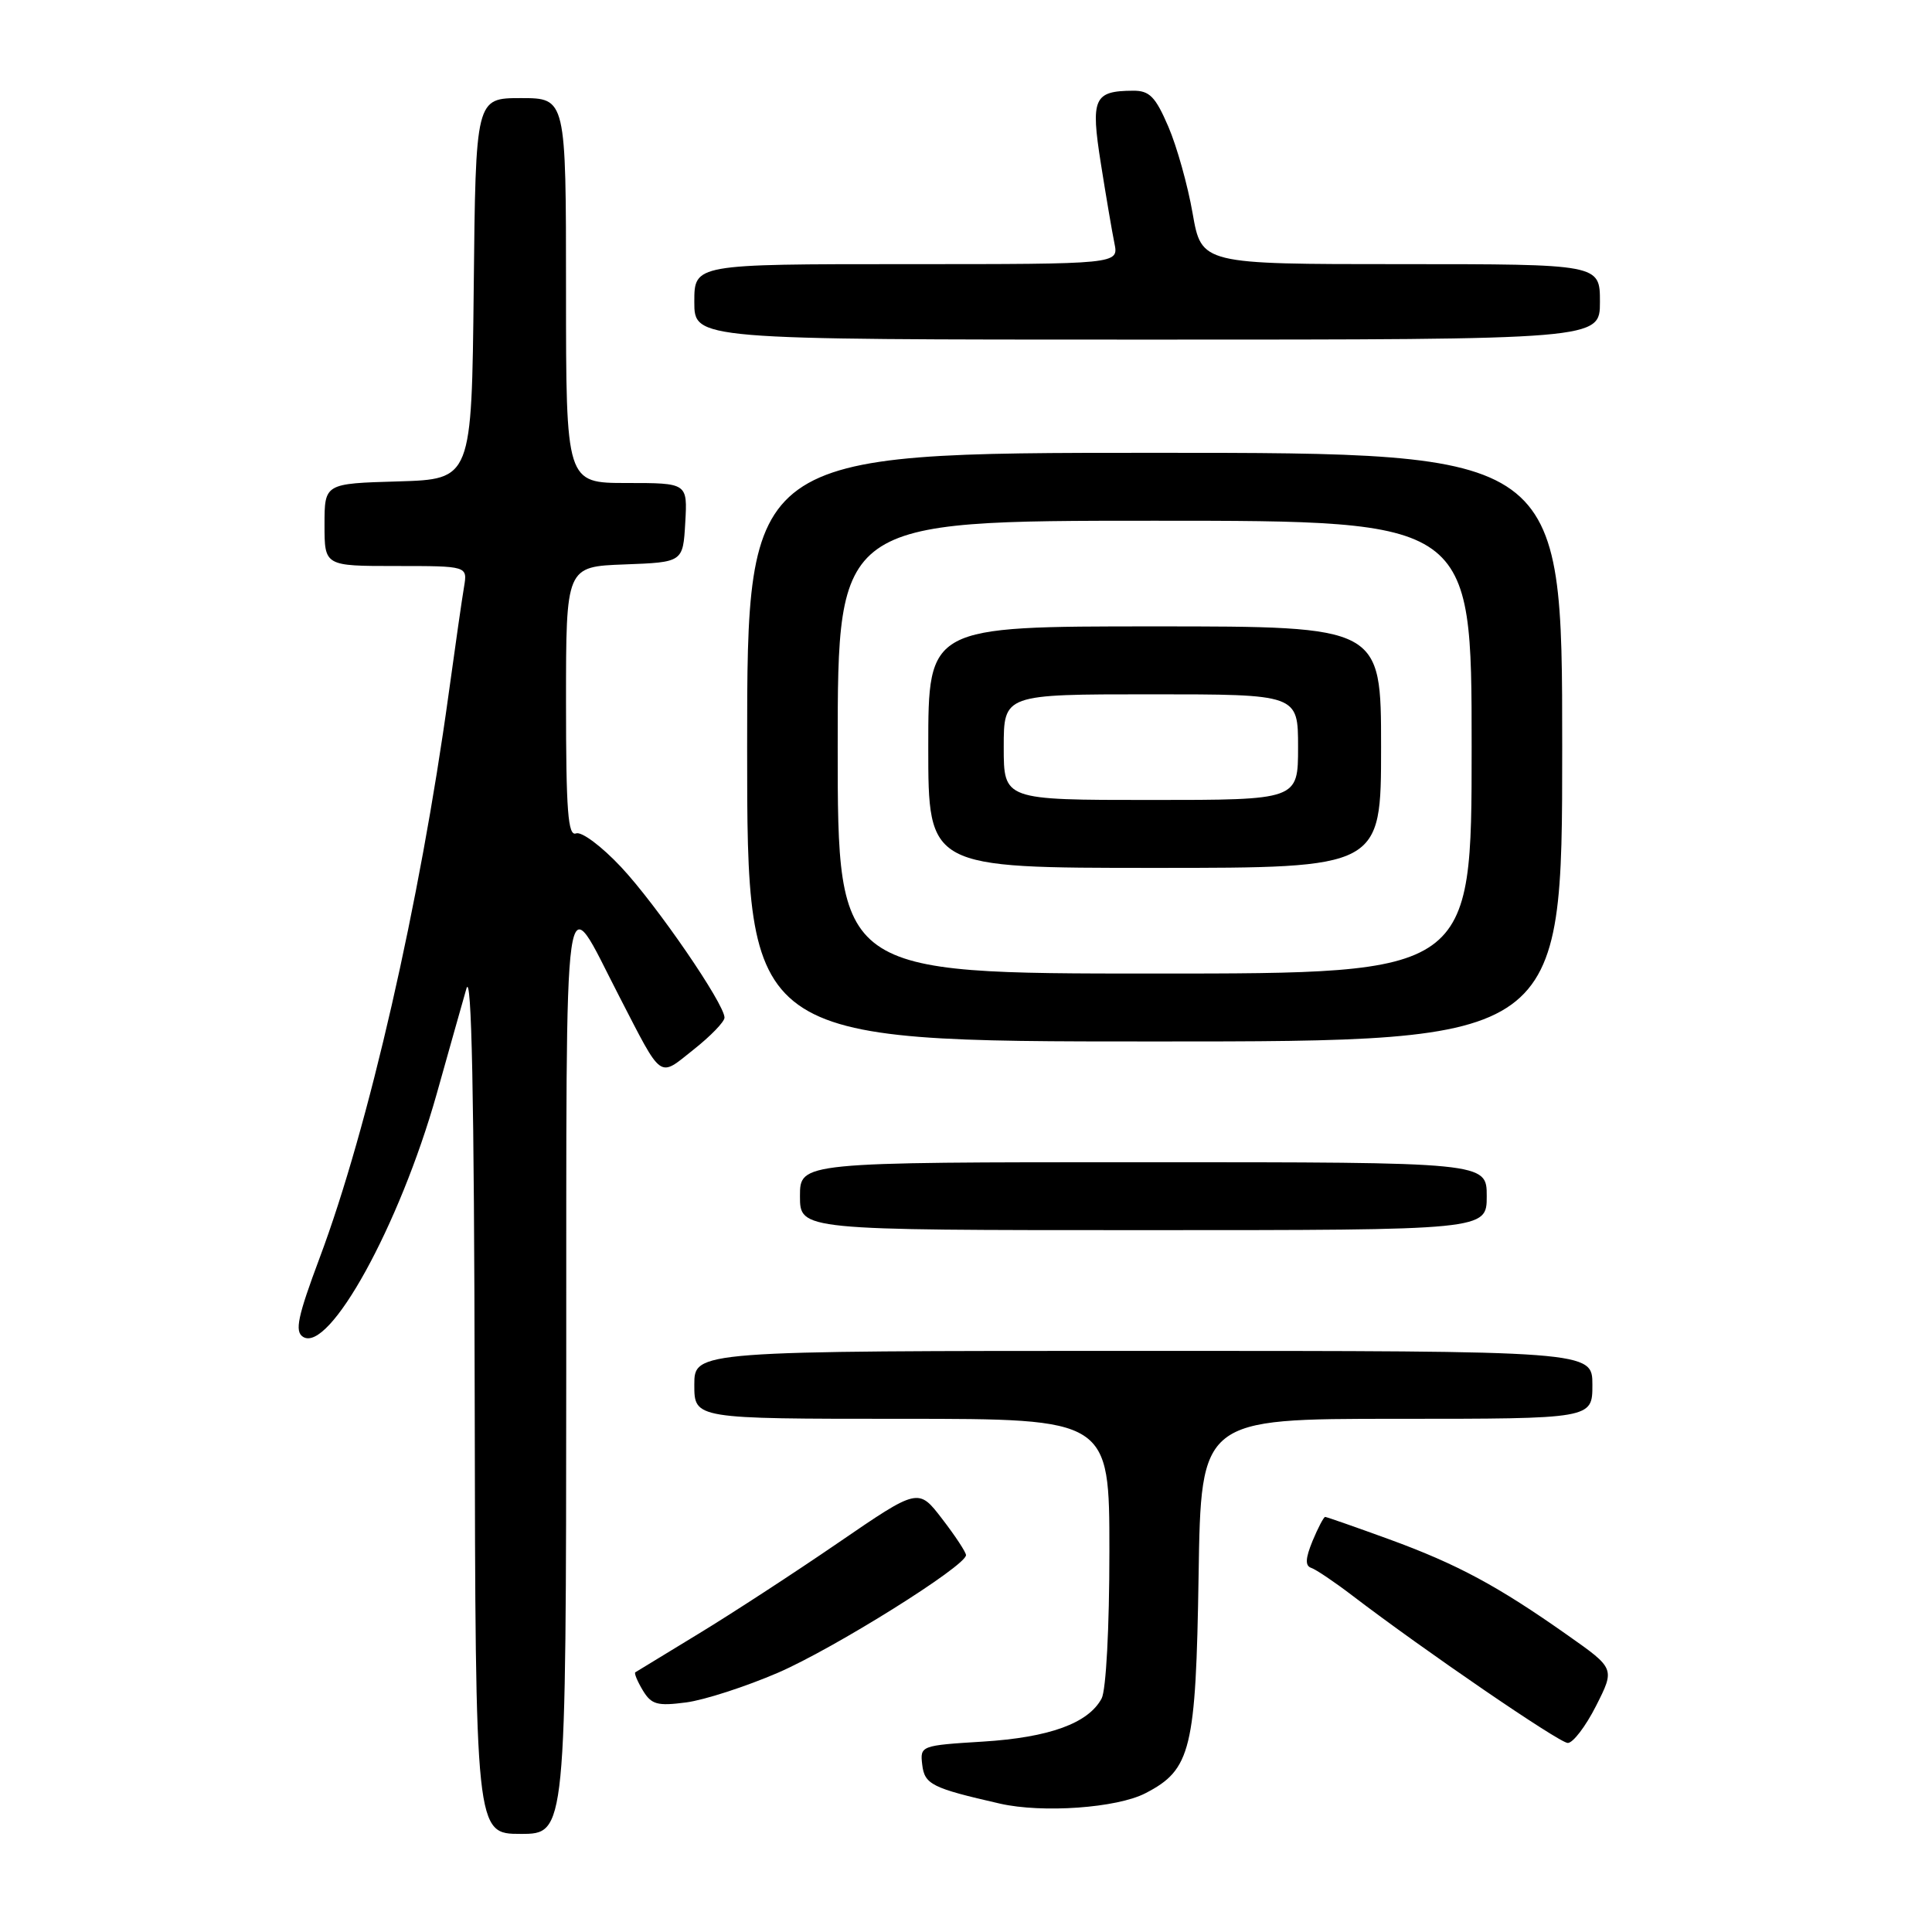 <?xml version="1.0" encoding="UTF-8" standalone="no"?>
<!DOCTYPE svg PUBLIC "-//W3C//DTD SVG 1.1//EN" "http://www.w3.org/Graphics/SVG/1.1/DTD/svg11.dtd" >
<svg xmlns="http://www.w3.org/2000/svg" xmlns:xlink="http://www.w3.org/1999/xlink" version="1.1" viewBox="0 0 256 256">
 <g >
 <path fill="currentColor"
d=" M 75.03 181.75 C 75.07 113.22 74.48 117.37 82.04 132.00 C 87.86 143.27 87.21 142.80 91.91 139.07 C 94.16 137.29 96.00 135.39 96.00 134.84 C 96.00 133.02 87.01 119.92 82.30 114.89 C 79.71 112.13 77.06 110.15 76.33 110.43 C 75.26 110.84 75.00 107.49 75.00 93.01 C 75.00 75.08 75.00 75.08 82.75 74.79 C 90.50 74.50 90.50 74.50 90.80 69.25 C 91.10 64.00 91.10 64.00 83.05 64.00 C 75.00 64.00 75.00 64.00 75.00 38.50 C 75.00 13.00 75.00 13.00 69.02 13.00 C 63.03 13.00 63.03 13.00 62.77 38.25 C 62.50 63.50 62.50 63.50 52.75 63.79 C 43.00 64.07 43.00 64.07 43.00 69.54 C 43.00 75.00 43.00 75.00 52.47 75.00 C 61.95 75.00 61.95 75.00 61.49 77.75 C 61.23 79.26 60.31 85.67 59.44 92.00 C 55.64 119.61 48.83 149.40 42.36 166.66 C 39.45 174.44 39.03 176.41 40.14 177.13 C 43.59 179.37 52.94 162.39 57.85 145.00 C 59.47 139.22 61.25 132.93 61.80 131.00 C 62.49 128.57 62.83 145.07 62.90 185.25 C 63.00 243.00 63.00 243.00 69.00 243.00 C 75.00 243.00 75.00 243.00 75.03 181.75 Z  M 151.78 237.61 C 157.82 234.49 158.46 231.86 158.82 208.75 C 159.14 188.00 159.14 188.00 185.07 188.00 C 211.00 188.00 211.00 188.00 211.00 183.50 C 211.00 179.00 211.00 179.00 151.50 179.00 C 92.00 179.00 92.00 179.00 92.00 183.50 C 92.00 188.00 92.00 188.00 119.50 188.00 C 147.00 188.00 147.00 188.00 147.00 205.57 C 147.00 215.70 146.56 223.95 145.97 225.06 C 144.21 228.34 139.06 230.22 130.26 230.77 C 122.01 231.28 121.90 231.32 122.20 233.83 C 122.51 236.45 123.48 236.93 132.50 238.99 C 138.13 240.27 148.00 239.57 151.78 237.61 Z  M 211.48 226.05 C 213.99 221.09 213.99 221.09 207.74 216.69 C 198.45 210.14 193.12 207.27 184.09 203.97 C 179.61 202.34 175.78 201.00 175.59 201.00 C 175.40 201.00 174.65 202.43 173.92 204.18 C 172.97 206.50 172.92 207.47 173.74 207.75 C 174.37 207.96 176.82 209.61 179.19 211.42 C 188.67 218.66 206.57 230.91 207.73 230.95 C 208.41 230.98 210.10 228.77 211.48 226.05 Z  M 103.10 221.64 C 110.55 218.41 128.00 207.50 128.00 206.06 C 128.00 205.68 126.58 203.52 124.84 201.26 C 121.69 197.15 121.69 197.15 111.09 204.41 C 105.27 208.40 96.90 213.85 92.50 216.52 C 88.10 219.19 84.36 221.47 84.18 221.59 C 84.01 221.71 84.46 222.79 85.18 223.99 C 86.32 225.87 87.10 226.08 90.92 225.58 C 93.35 225.26 98.83 223.48 103.10 221.64 Z  M 197.00 158.50 C 197.00 154.00 197.00 154.00 151.50 154.00 C 106.00 154.00 106.00 154.00 106.00 158.50 C 106.00 163.00 106.00 163.00 151.50 163.00 C 197.00 163.00 197.00 163.00 197.00 158.50 Z  M 207.00 99.00 C 207.00 60.00 207.00 60.00 153.00 60.00 C 99.00 60.00 99.00 60.00 99.00 99.00 C 99.00 138.00 99.00 138.00 153.00 138.00 C 207.00 138.00 207.00 138.00 207.00 99.00 Z  M 212.00 40.00 C 212.00 35.00 212.00 35.00 185.60 35.00 C 159.21 35.00 159.21 35.00 158.03 28.28 C 157.39 24.58 155.94 19.40 154.81 16.78 C 153.10 12.80 152.31 12.00 150.13 12.02 C 144.93 12.05 144.50 13.02 145.87 21.67 C 146.55 25.98 147.36 30.74 147.67 32.25 C 148.23 35.00 148.23 35.00 120.12 35.00 C 92.00 35.00 92.00 35.00 92.00 40.00 C 92.00 45.00 92.00 45.00 152.00 45.00 C 212.00 45.00 212.00 45.00 212.00 40.00 Z  M 111.00 99.00 C 111.00 69.00 111.00 69.00 153.00 69.00 C 195.00 69.00 195.00 69.00 195.00 99.00 C 195.00 129.00 195.00 129.00 153.00 129.00 C 111.00 129.00 111.00 129.00 111.00 99.00 Z  M 183.00 99.00 C 183.00 83.00 183.00 83.00 153.00 83.00 C 123.00 83.00 123.00 83.00 123.00 99.00 C 123.00 115.00 123.00 115.00 153.00 115.00 C 183.00 115.00 183.00 115.00 183.00 99.00 Z  M 133.00 99.00 C 133.00 92.00 133.00 92.00 152.50 92.00 C 172.00 92.00 172.00 92.00 172.00 99.00 C 172.00 106.00 172.00 106.00 152.50 106.00 C 133.00 106.00 133.00 106.00 133.00 99.00 Z "/>
</g>
</svg>